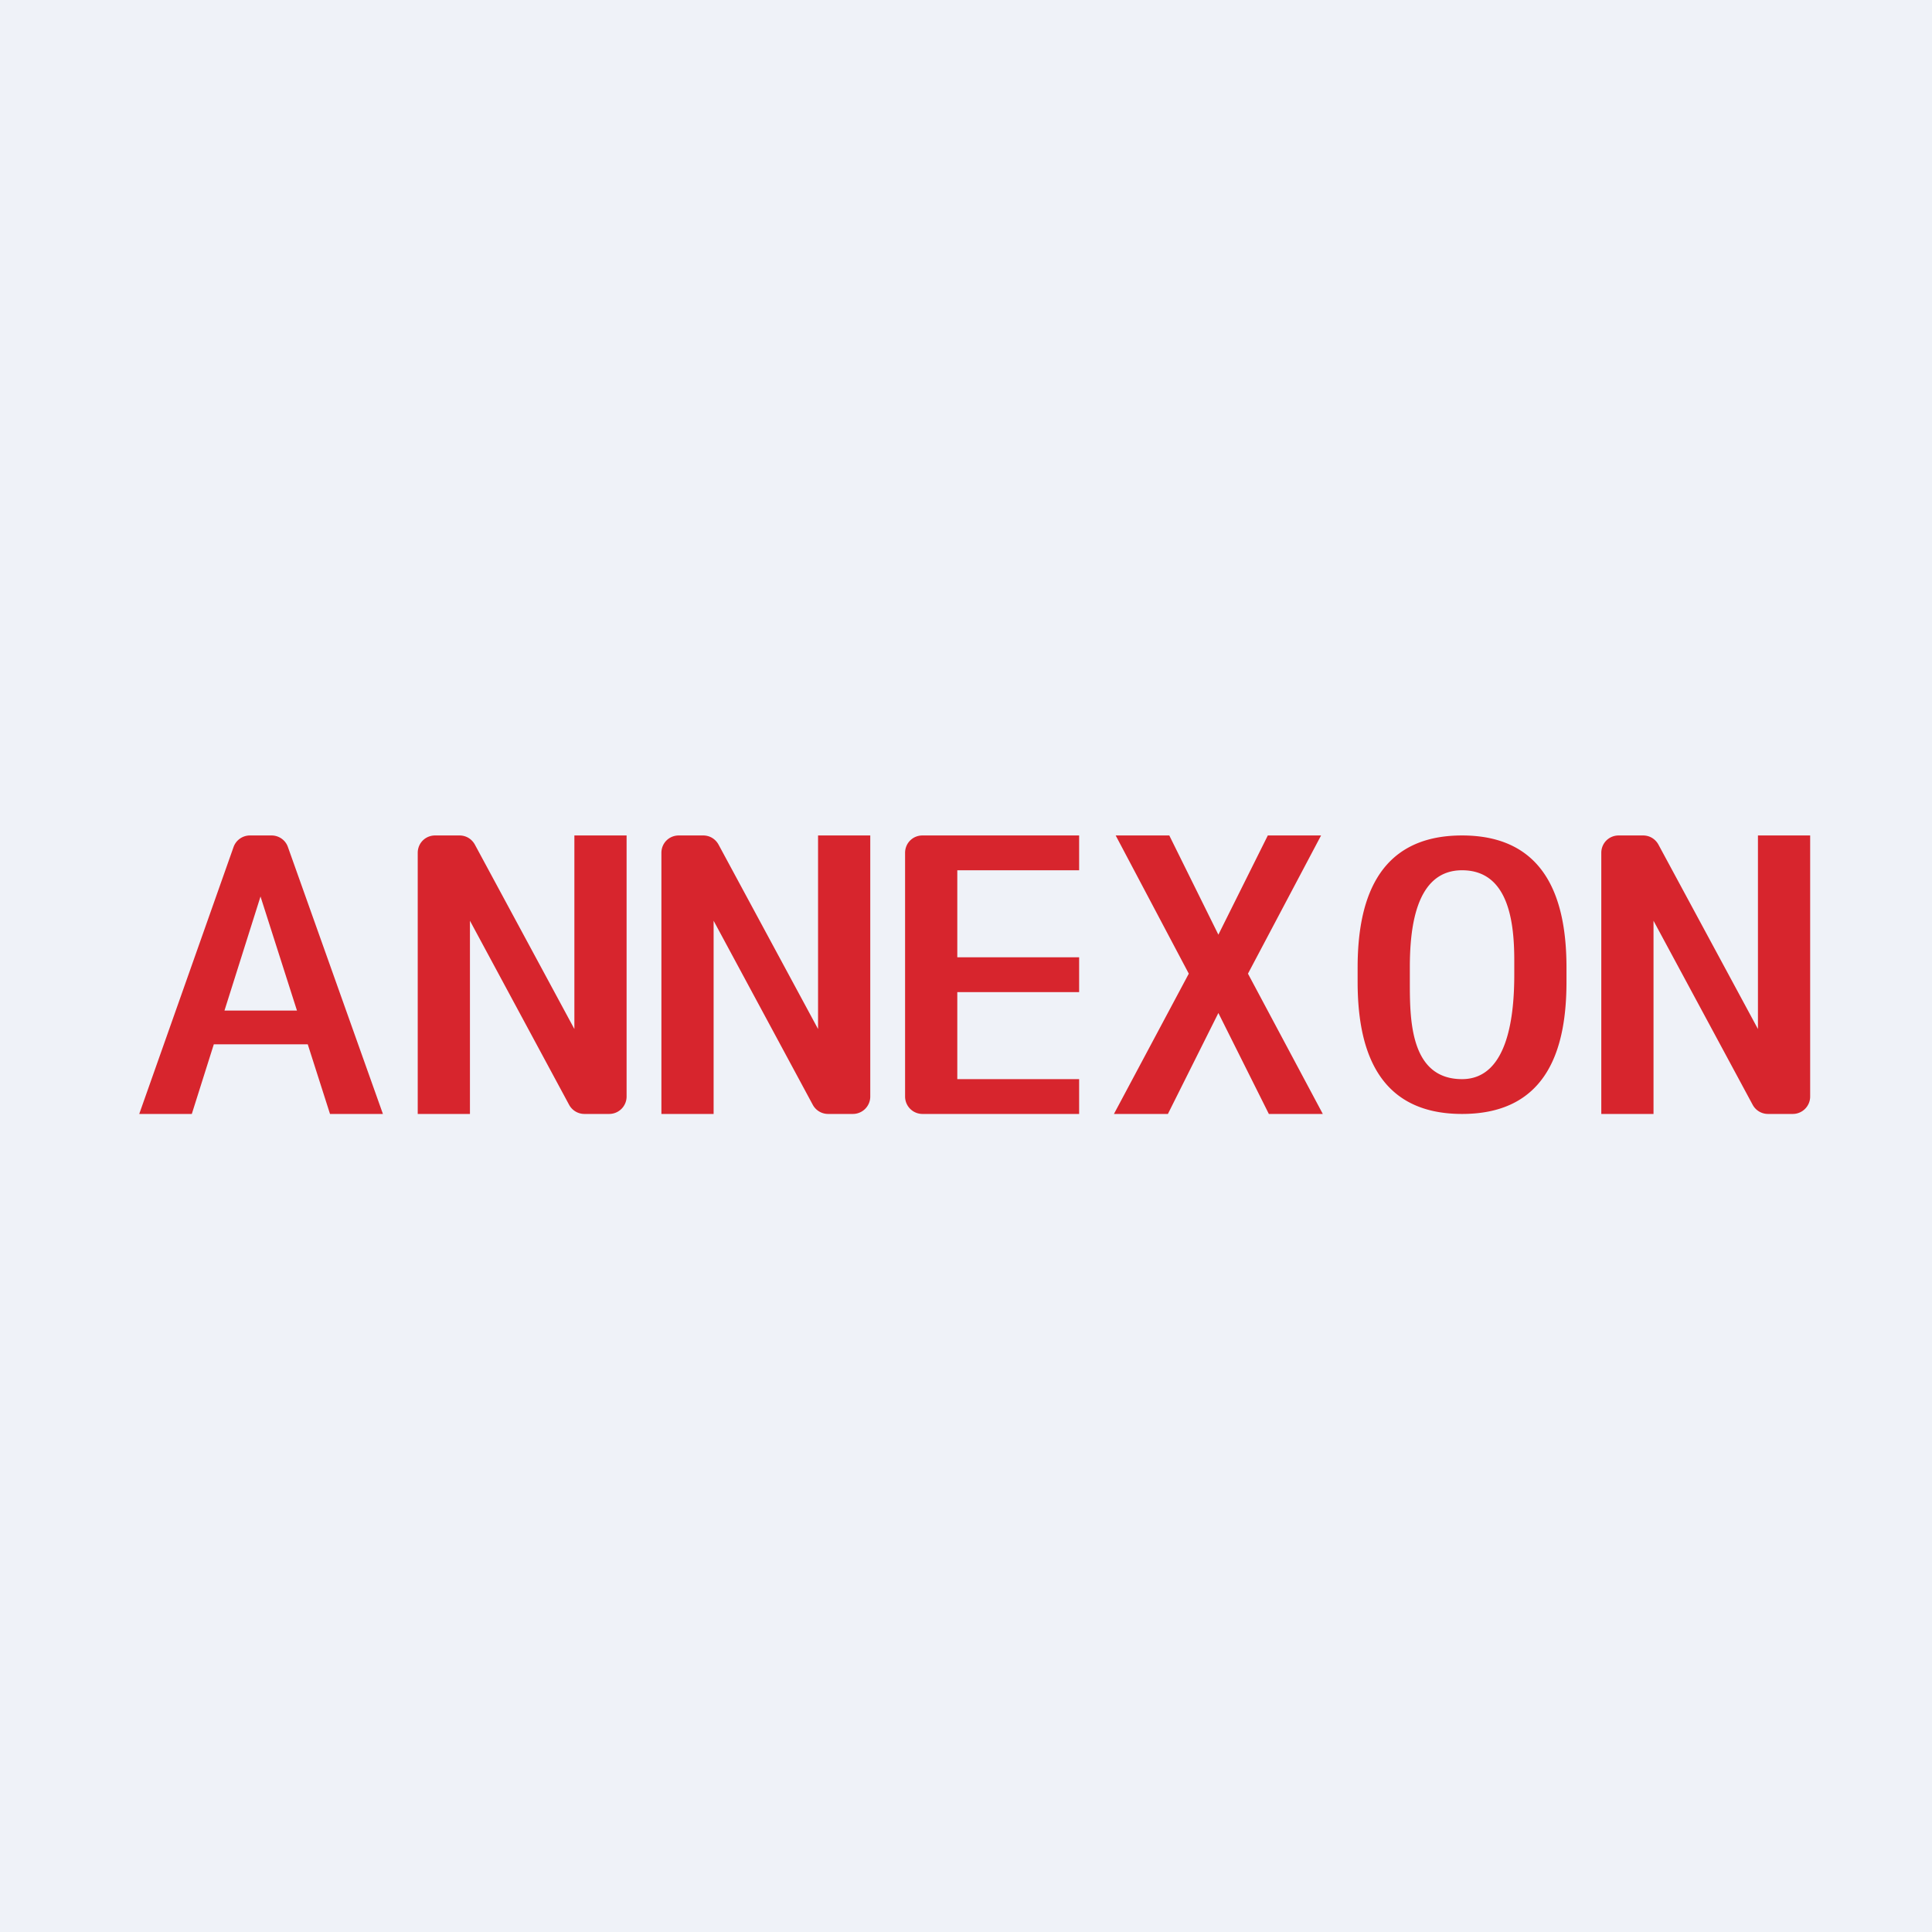 <?xml version="1.0" encoding="UTF-8"?>
<!-- generated by Finnhub -->
<svg viewBox="0 0 55.5 55.5" xmlns="http://www.w3.org/2000/svg">
<path d="M 0,0 H 55.5 V 55.5 H 0 Z" fill="rgb(239, 242, 248)"/>
<path d="M 7.66,25.195 L 5.51,32 H 4 L 6.71,24.33 A 0.5,0.5 0 0,1 7.18,24 H 7.8 L 7.67,25.21 Z M 9.48,32 L 7.31,25.21 L 7.18,24 H 7.8 C 8.01,24 8.2,24.13 8.27,24.33 L 11,32 H 9.48 Z M 9.38,29.03 V 30 H 5.32 V 29.03 H 9.38 Z M 18,24 V 31.5 A 0.5,0.5 0 0,1 17.5,32 H 16.79 A 0.5,0.5 0 0,1 16.35,31.74 L 13.5,26.45 V 32 H 12 V 24.5 C 12,24.22 12.22,24 12.5,24 H 13.2 C 13.39,24 13.55,24.1 13.64,24.26 L 16.5,29.56 V 24 H 18 Z M 25,24 V 31.5 A 0.5,0.5 0 0,1 24.5,32 H 23.79 A 0.5,0.5 0 0,1 23.35,31.74 L 20.5,26.45 V 32 H 19 V 24.5 C 19,24.22 19.22,24 19.5,24 H 20.2 C 20.39,24 20.55,24.1 20.64,24.26 L 23.5,29.56 V 24 H 25 Z M 52,24 V 31.5 A 0.5,0.5 0 0,1 51.5,32 H 50.79 A 0.5,0.5 0 0,1 50.35,31.74 L 47.5,26.45 V 32 H 46 V 24.5 C 46,24.22 46.22,24 46.5,24 H 47.2 C 47.39,24 47.55,24.1 47.64,24.26 L 50.5,29.56 V 24 H 52 Z M 31,31 V 32 H 26.99 V 31 H 31 Z M 27.5,24 V 32 H 26.5 A 0.5,0.5 0 0,1 26,31.5 V 24.5 C 26,24.22 26.22,24 26.5,24 H 27.5 Z M 31,27.5 V 28.5 H 27 L 26.99,27.5 H 31 Z M 31,24 V 25 H 26.99 V 24 H 31 Z M 33.59,24 L 35,26.85 L 36.42,24 H 37.95 L 35.85,27.97 L 38,32 H 36.45 L 35,29.1 L 33.55,32 H 32 L 34.15,27.97 L 32.05,24 H 33.59 Z M 45,27.8 V 28.2 C 45,30.03 44.51,32 42,32 C 39.5,32 39,30.03 39,28.2 V 27.8 C 39,25.98 39.5,24 42,24 S 45,25.98 45,27.8 Z M 43.5,28 V 27.59 C 43.5,26.52 43.35,25 42,25 C 40.64,25 40.5,26.73 40.5,27.8 V 28.2 C 40.5,29.27 40.5,31 42,31 C 43.36,31 43.5,29.06 43.5,28 Z" fill="rgb(215, 37, 45)"/>
</svg>
